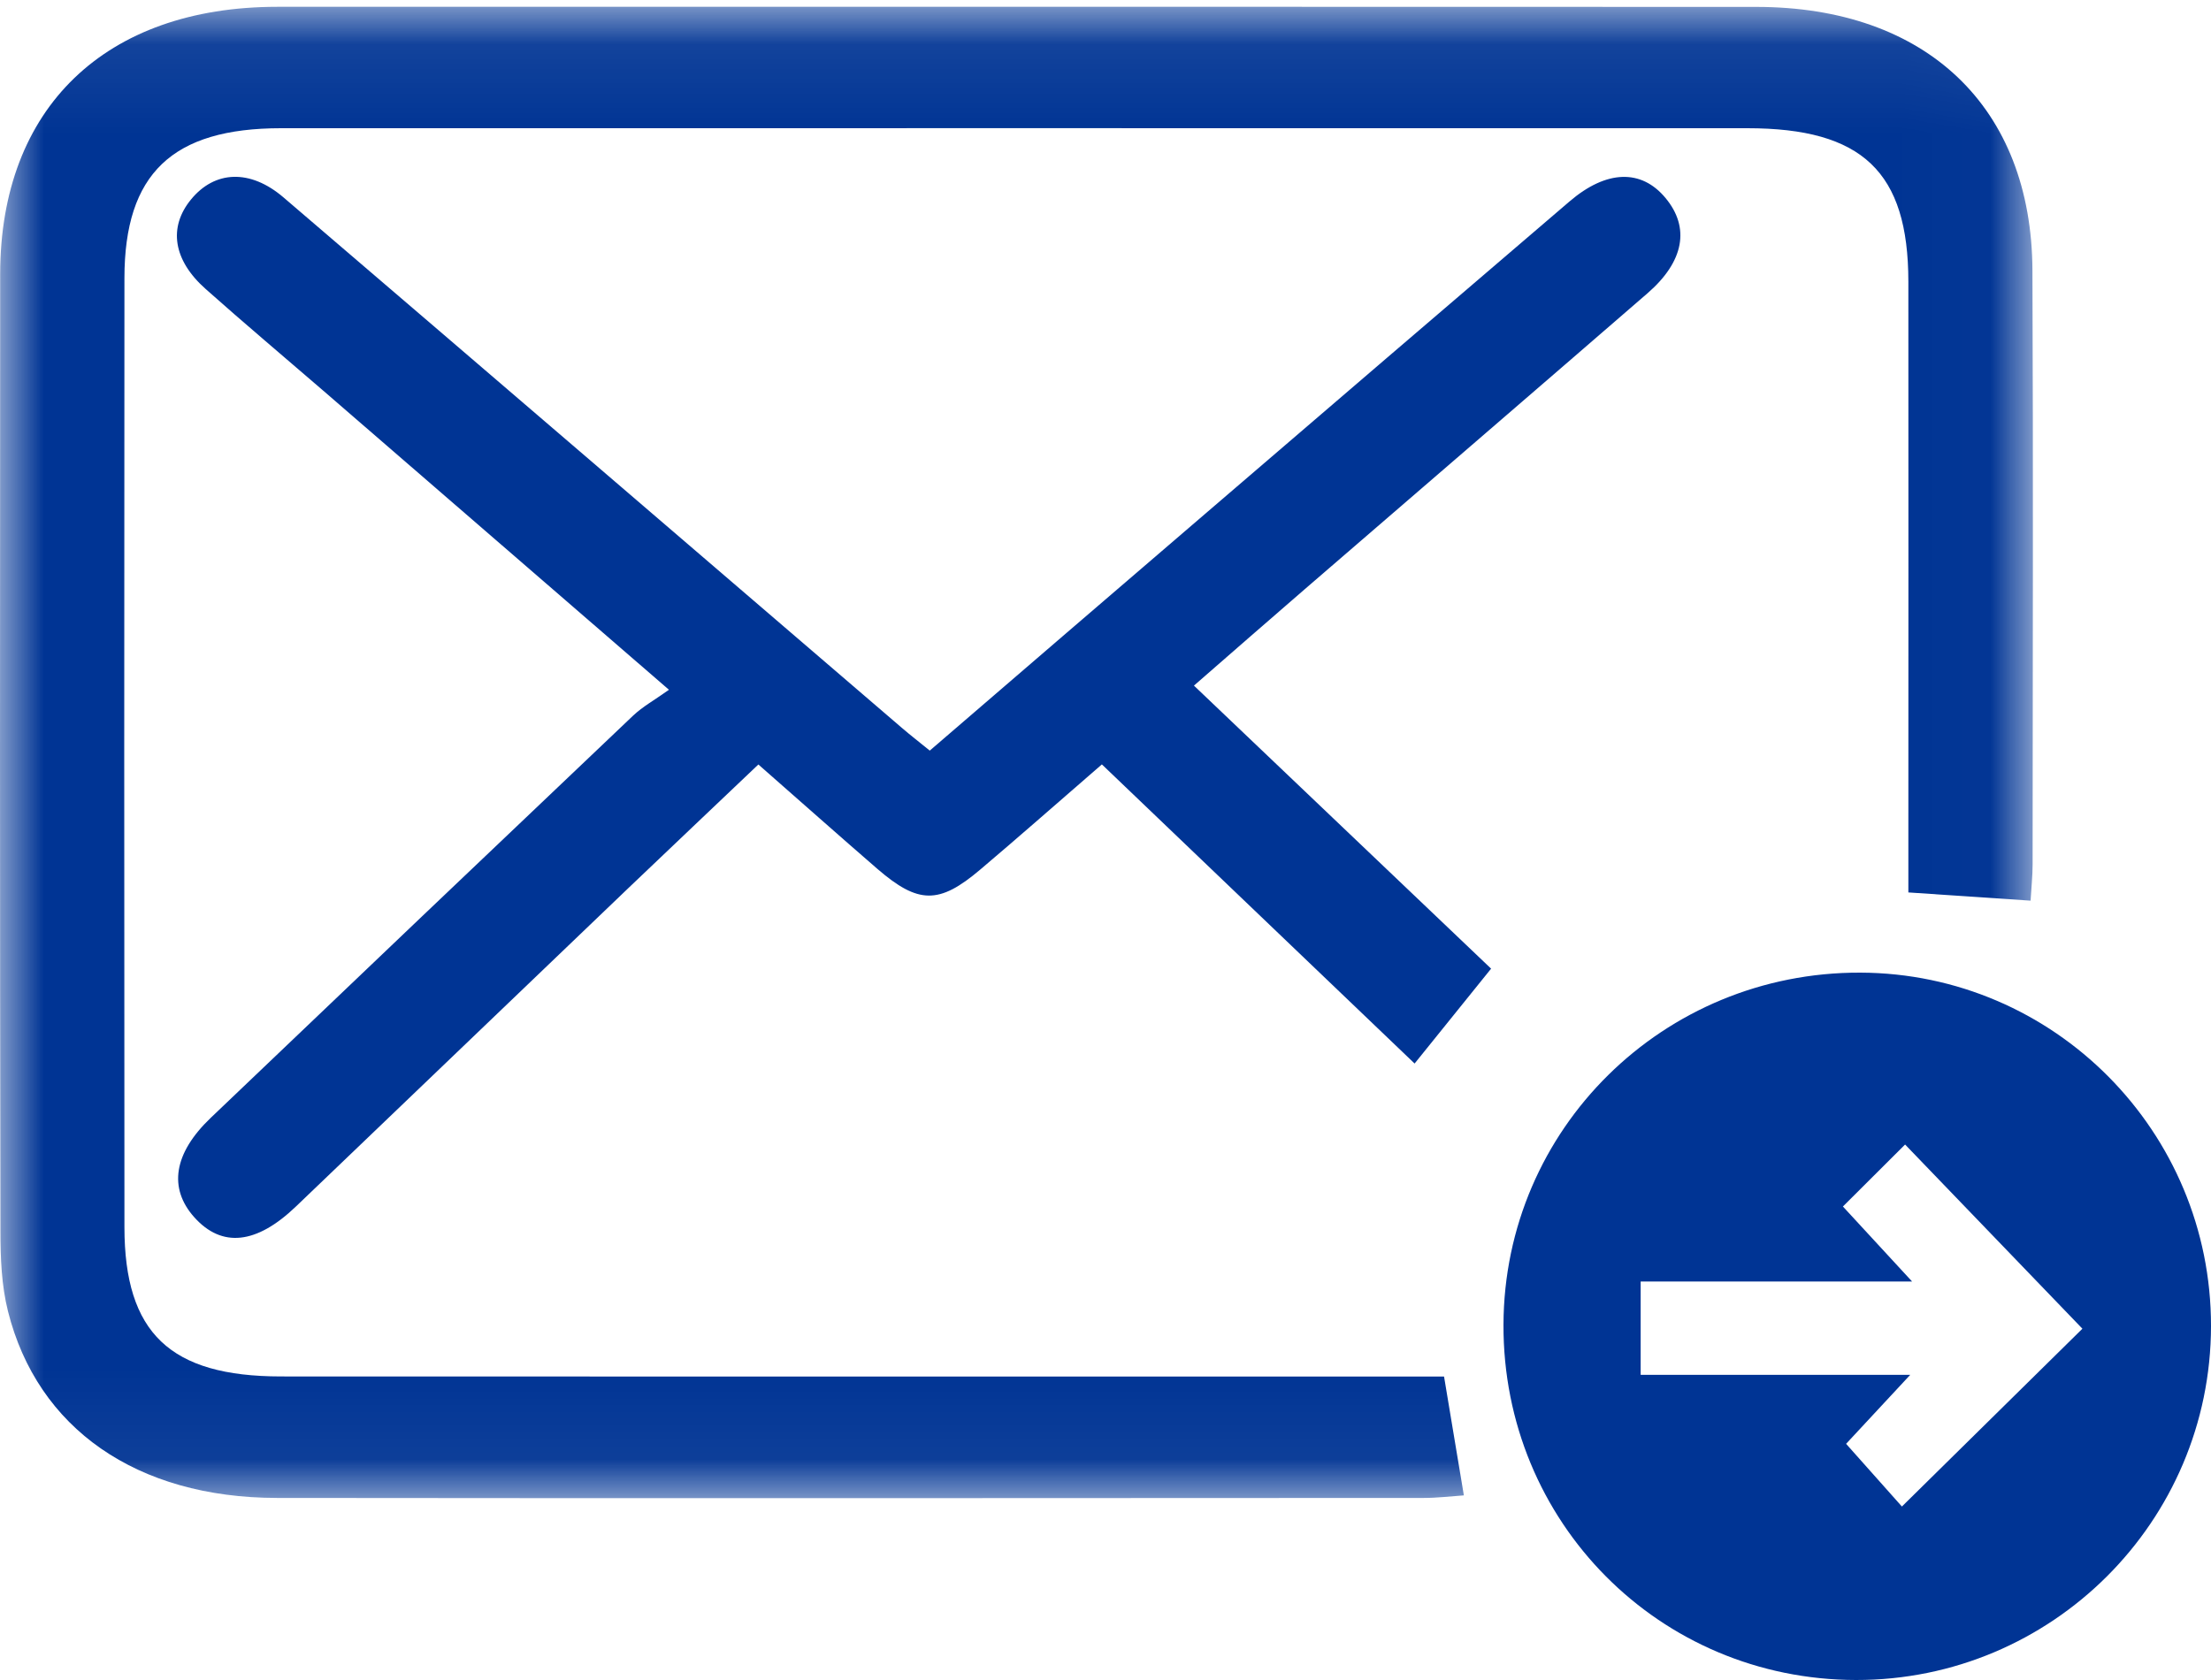 <?xml version="1.0" encoding="UTF-8"?>
<svg width="25px" height="19px" viewBox="0 0 25 19" version="1.1" xmlns="http://www.w3.org/2000/svg" xmlns:xlink="http://www.w3.org/1999/xlink">
    <!-- Generator: Sketch 53.1 (72631) - https://sketchapp.com -->
    <title>Group 8</title>
    <desc>Created with Sketch.</desc>
    <defs>
        <polygon id="path-1" points="1.12119701e-05 0.076 22.986 0.076 22.986 16.944 1.12119701e-05 16.944"></polygon>
    </defs>
    <g id="iletişim" stroke="none" stroke-width="1" fill="none" fill-rule="evenodd">
        <g id="Desktop-HD" transform="translate(-471, -1808)">
            <g id="Group-8" transform="translate(471, 1808)">
                <g id="Group-3">
                    <mask id="mask-2" fill="white">
                        <use xlink:href="#path-1"></use>
                    </mask>
                    <g id="Clip-2"></g>
                    <path d="M22.96,10.186 C22.495,10.155 22.06,10.126 21.578,10.093 L21.578,9.534 C21.578,7.417 21.58,5.301 21.578,3.184 C21.577,1.943 21.058,1.45 19.757,1.45 C14.231,1.45 8.704,1.449 3.178,1.45 C1.949,1.45 1.408,1.964 1.407,3.144 C1.404,6.723 1.404,10.302 1.407,13.88 C1.408,15.075 1.923,15.566 3.175,15.567 C7.355,15.569 11.536,15.568 15.716,15.568 L16.328,15.568 C16.405,16.029 16.474,16.446 16.552,16.912 C16.397,16.923 16.249,16.941 16.1,16.941 C11.777,16.943 7.454,16.946 3.131,16.941 C1.547,16.939 0.424,16.158 0.09,14.829 C0.017,14.538 0.005,14.227 0.005,13.924 C-0.001,10.315 -0.001,6.706 0.002,3.097 C0.004,1.22 1.19,0.078 3.134,0.077 C8.709,0.076 14.283,0.076 19.857,0.078 C21.78,0.078 22.973,1.21 22.981,3.059 C22.991,5.298 22.984,7.536 22.983,9.775 C22.983,9.908 22.968,10.042 22.96,10.186" id="Fill-1" fill="#003494" mask="url(#mask-2)"></path>
                </g>
                <path d="M7.564,7.801 C6.2,6.621 4.925,5.517 3.65,4.414 C3.209,4.033 2.762,3.657 2.326,3.269 C1.957,2.942 1.902,2.571 2.159,2.257 C2.427,1.928 2.828,1.909 3.206,2.233 C5.54,4.231 7.869,6.233 10.2,8.234 C10.292,8.313 10.389,8.388 10.513,8.489 C11.551,7.595 12.585,6.705 13.62,5.817 C14.995,4.636 16.37,3.456 17.747,2.278 C18.165,1.92 18.559,1.91 18.832,2.239 C19.111,2.574 19.043,2.958 18.627,3.318 C17.338,4.435 16.046,5.547 14.756,6.661 C14.35,7.012 13.946,7.365 13.5,7.754 C14.631,8.832 15.74,9.888 16.86,10.955 C16.572,11.312 16.296,11.654 15.995,12.028 C14.824,10.907 13.655,9.788 12.459,8.645 C11.983,9.057 11.537,9.451 11.082,9.836 C10.618,10.229 10.384,10.226 9.921,9.827 C9.481,9.446 9.046,9.059 8.575,8.646 C8.08,9.117 7.593,9.578 7.108,10.041 C5.853,11.242 4.6,12.445 3.345,13.646 C2.899,14.073 2.509,14.114 2.198,13.768 C1.902,13.438 1.963,13.043 2.383,12.642 C3.973,11.124 5.564,9.608 7.158,8.094 C7.268,7.99 7.406,7.914 7.564,7.801" id="Fill-4" fill="#003494"></path>
                <path d="M23.546,15.027 C22.886,14.342 22.215,13.645 21.541,12.944 C21.31,13.175 21.08,13.403 20.838,13.645 C21.082,13.91 21.317,14.165 21.62,14.493 L18.551,14.493 L18.551,15.549 L21.599,15.549 C21.303,15.868 21.074,16.113 20.874,16.329 C21.115,16.6 21.331,16.843 21.505,17.038 C22.21,16.344 22.902,15.662 23.546,15.027 M17,14.98 C17.008,12.768 18.807,10.993 21.034,11 C23.226,11.007 25.002,12.796 25,14.997 C24.998,17.209 23.199,19.003 20.986,19 C18.762,18.997 16.992,17.212 17,14.98" id="Fill-6" fill="#003494"></path>
            </g>
        </g>
    </g>
</svg>